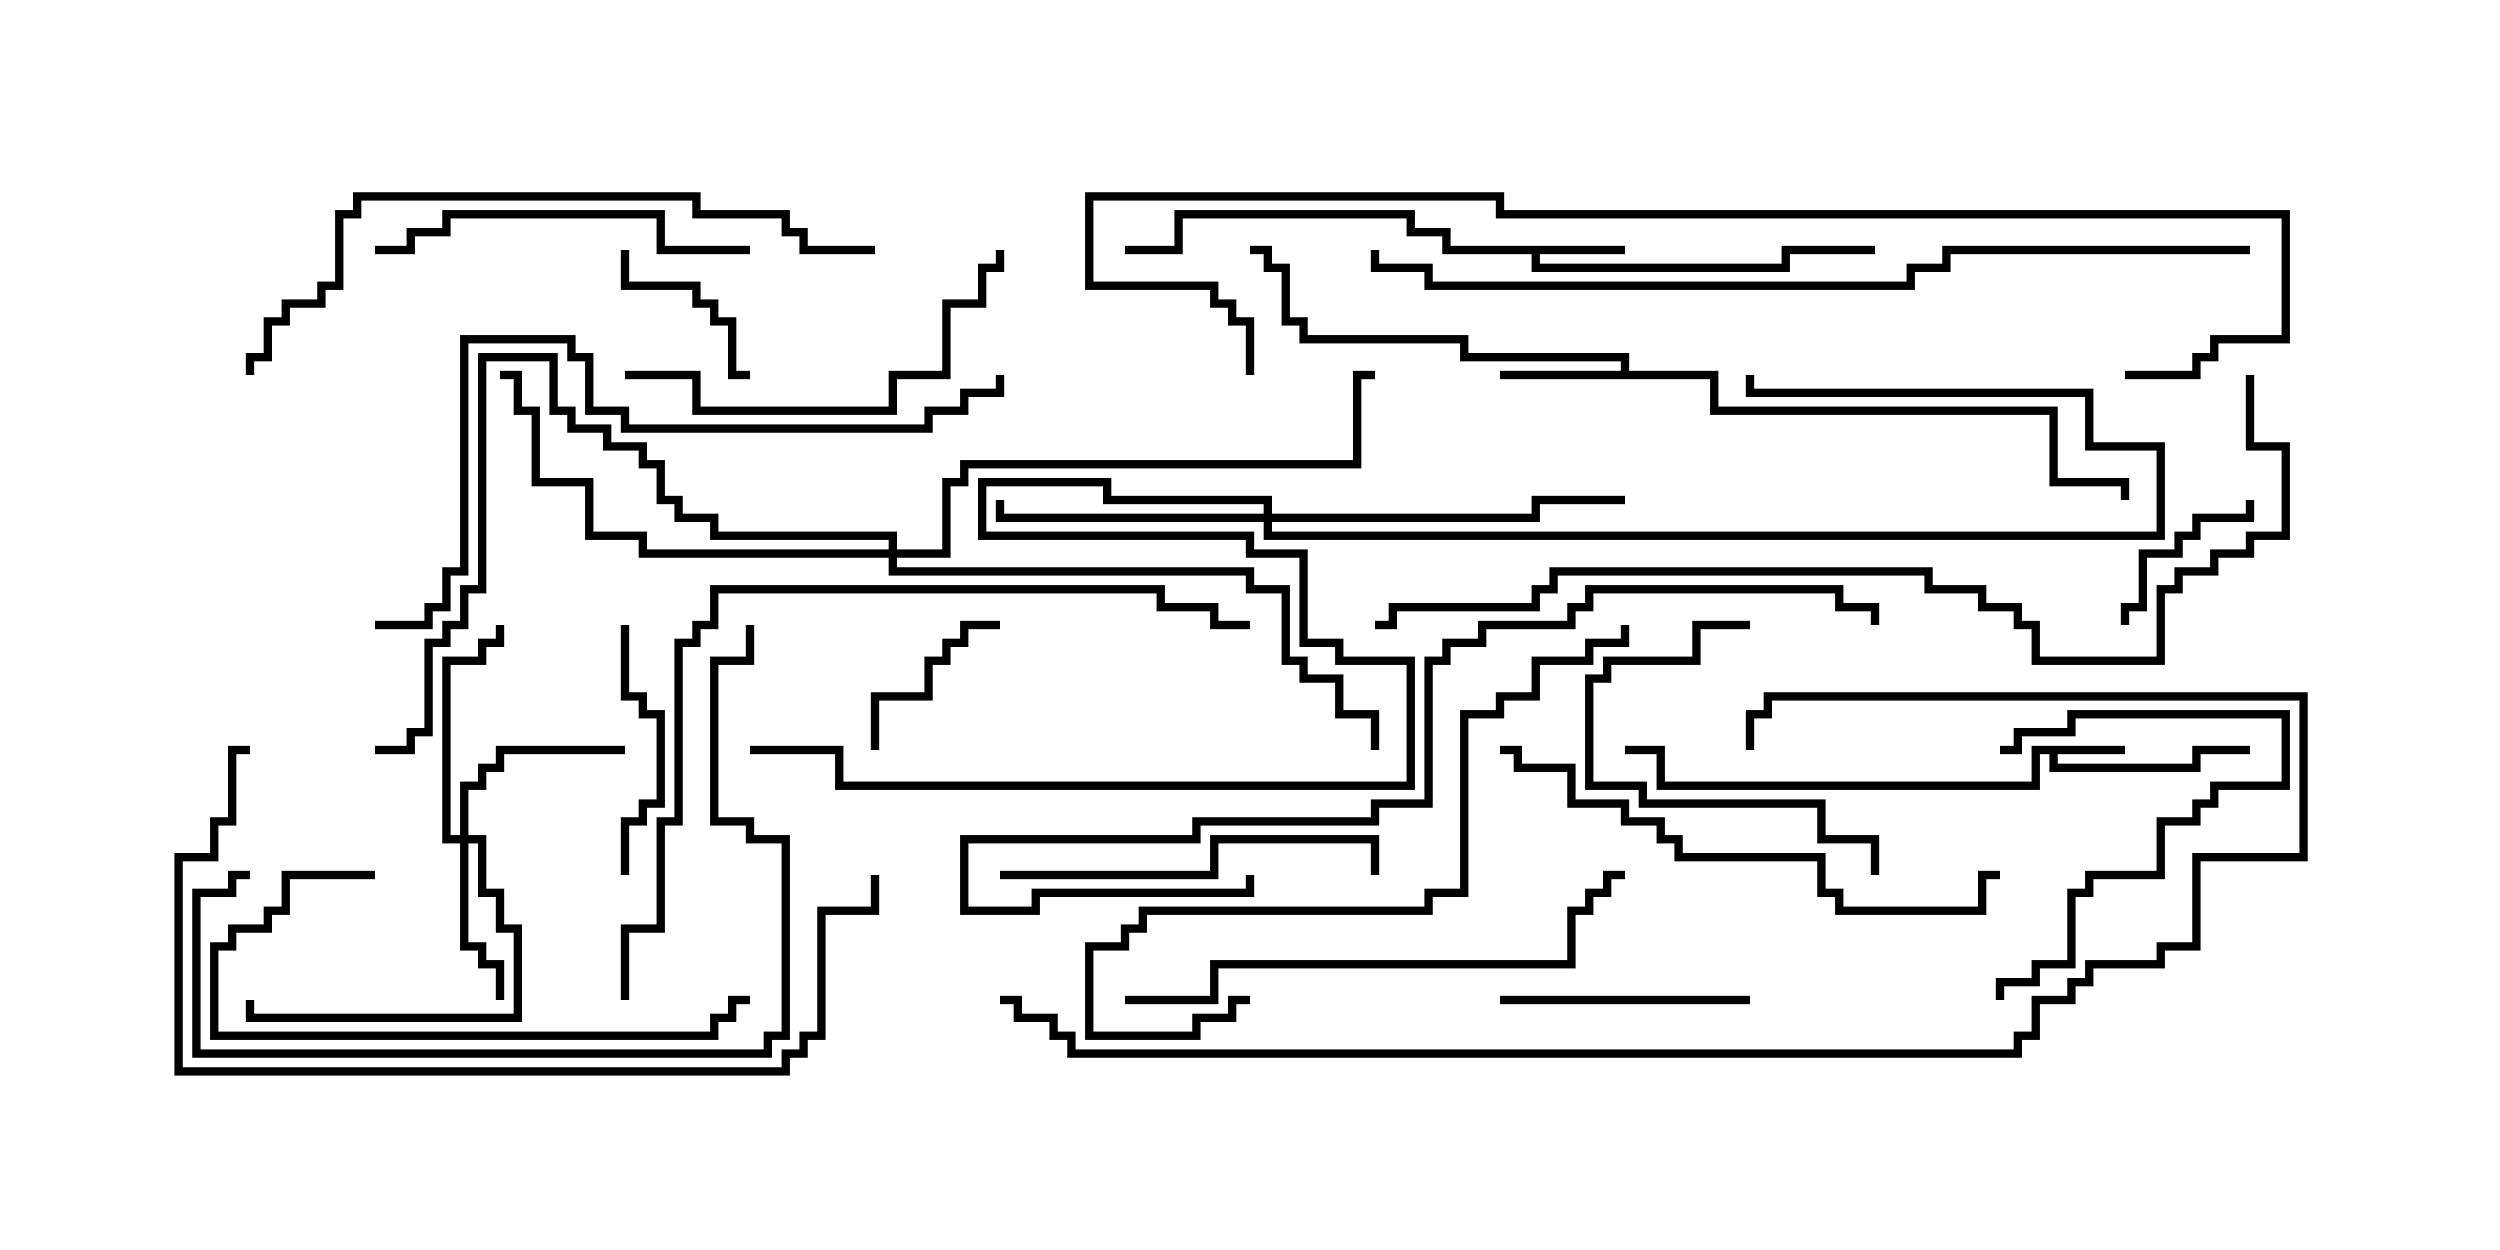 <svg version="1.1" width="30" height="15" xmlns="http://www.w3.org/2000/svg"><path d="M25.5,8.95L25.5,9.05L24.693,9.05L24.693,9.164L26.307,9.164L26.307,8.95L27,8.95L27,9.05L26.407,9.05L26.407,9.264L24.593,9.264L24.593,9.05L24.479,9.05L24.479,9.479L19.879,9.479L19.879,9.05L19.5,9.05L19.5,8.95L19.979,8.95L19.979,9.379L24.379,9.379L24.379,8.95z" stroke="none"/><path d="M19.5,2.95L19.5,3.05L18.479,3.05L18.479,3.164L21.379,3.164L21.379,2.95L22.5,2.95L22.5,3.05L21.479,3.05L21.479,3.264L18.379,3.264L18.379,3.05L17.307,3.05L17.307,2.836L16.879,2.836L16.879,2.621L14.193,2.621L14.193,3.05L13.5,3.05L13.5,2.95L14.093,2.95L14.093,2.521L16.979,2.521L16.979,2.736L17.407,2.736L17.407,2.95z" stroke="none"/><path d="M19.45,4.45L19.45,4.336L17.521,4.336L17.521,4.121L15.593,4.121L15.593,3.907L15.379,3.907L15.379,3.264L15.164,3.264L15.164,3.05L15,3.05L15,2.95L15.264,2.95L15.264,3.164L15.479,3.164L15.479,3.807L15.693,3.807L15.693,4.021L17.621,4.021L17.621,4.236L19.55,4.236L19.55,4.45L20.621,4.45L20.621,4.879L24.693,4.879L24.693,5.736L25.55,5.736L25.55,6L25.45,6L25.45,5.836L24.593,5.836L24.593,4.979L20.521,4.979L20.521,4.55L18,4.55L18,4.45z" stroke="none"/><path d="M5.521,10.021L5.521,9.379L5.736,9.379L5.736,9.164L5.95,9.164L5.95,8.95L7.5,8.95L7.5,9.05L6.05,9.05L6.05,9.264L5.836,9.264L5.836,9.479L5.621,9.479L5.621,10.021L5.836,10.021L5.836,10.664L6.05,10.664L6.05,11.093L6.264,11.093L6.264,12.264L2.95,12.264L2.95,12L3.05,12L3.05,12.164L6.164,12.164L6.164,11.193L5.95,11.193L5.95,10.764L5.736,10.764L5.736,10.121L5.621,10.121L5.621,11.307L5.836,11.307L5.836,11.521L6.05,11.521L6.05,12L5.95,12L5.95,11.621L5.736,11.621L5.736,11.407L5.521,11.407L5.521,10.121L5.307,10.121L5.307,7.879L5.736,7.879L5.736,7.664L5.95,7.664L5.95,7.5L6.05,7.5L6.05,7.764L5.836,7.764L5.836,7.979L5.407,7.979L5.407,10.021z" stroke="none"/><path d="M15.164,6.164L15.164,6.05L13.236,6.05L13.236,5.836L11.836,5.836L11.836,6.379L15.05,6.379L15.05,6.593L15.693,6.593L15.693,7.664L16.121,7.664L16.121,7.879L16.979,7.879L16.979,9.479L10.021,9.479L10.021,9.05L9,9.05L9,8.95L10.121,8.95L10.121,9.379L16.879,9.379L16.879,7.979L16.021,7.979L16.021,7.764L15.593,7.764L15.593,6.693L14.95,6.693L14.95,6.479L11.736,6.479L11.736,5.736L13.336,5.736L13.336,5.95L15.264,5.95L15.264,6.164L18.379,6.164L18.379,5.95L19.5,5.95L19.5,6.05L18.479,6.05L18.479,6.264L15.264,6.264L15.264,6.379L25.879,6.379L25.879,5.407L25.021,5.407L25.021,4.764L20.95,4.764L20.95,4.5L21.05,4.5L21.05,4.664L25.121,4.664L25.121,5.307L25.979,5.307L25.979,6.479L15.164,6.479L15.164,6.264L11.95,6.264L11.95,6L12.05,6L12.05,6.164z" stroke="none"/><path d="M10.664,6.593L10.664,6.479L8.521,6.479L8.521,6.264L8.093,6.264L8.093,6.05L7.879,6.05L7.879,5.621L7.664,5.621L7.664,5.407L7.236,5.407L7.236,5.193L6.807,5.193L6.807,4.979L6.593,4.979L6.593,4.336L5.836,4.336L5.836,7.121L5.621,7.121L5.621,7.55L5.407,7.55L5.407,7.764L5.193,7.764L5.193,8.836L4.979,8.836L4.979,9.05L4.5,9.05L4.5,8.95L4.879,8.95L4.879,8.736L5.093,8.736L5.093,7.664L5.307,7.664L5.307,7.45L5.521,7.45L5.521,7.021L5.736,7.021L5.736,4.236L6.693,4.236L6.693,4.879L6.907,4.879L6.907,5.093L7.336,5.093L7.336,5.307L7.764,5.307L7.764,5.521L7.979,5.521L7.979,5.95L8.193,5.95L8.193,6.164L8.621,6.164L8.621,6.379L10.764,6.379L10.764,6.593L11.307,6.593L11.307,5.736L11.521,5.736L11.521,5.521L16.236,5.521L16.236,4.45L16.5,4.45L16.5,4.55L16.336,4.55L16.336,5.621L11.621,5.621L11.621,5.836L11.407,5.836L11.407,6.693L10.764,6.693L10.764,6.807L15.05,6.807L15.05,7.021L15.479,7.021L15.479,7.879L15.693,7.879L15.693,8.093L16.121,8.093L16.121,8.521L16.55,8.521L16.55,9L16.45,9L16.45,8.621L16.021,8.621L16.021,8.193L15.593,8.193L15.593,7.979L15.379,7.979L15.379,7.121L14.95,7.121L14.95,6.907L10.664,6.907L10.664,6.693L7.664,6.693L7.664,6.479L7.021,6.479L7.021,5.836L6.379,5.836L6.379,4.979L6.164,4.979L6.164,4.55L6,4.55L6,4.45L6.264,4.45L6.264,4.879L6.479,4.879L6.479,5.736L7.121,5.736L7.121,6.379L7.764,6.379L7.764,6.593z" stroke="none"/><path d="M10.55,9L10.45,9L10.45,8.307L11.093,8.307L11.093,7.879L11.307,7.879L11.307,7.664L11.521,7.664L11.521,7.45L12,7.45L12,7.55L11.621,7.55L11.621,7.764L11.407,7.764L11.407,7.979L11.193,7.979L11.193,8.407L10.55,8.407z" stroke="none"/><path d="M26.95,6L27.05,6L27.05,6.264L26.407,6.264L26.407,6.479L26.193,6.479L26.193,6.693L25.764,6.693L25.764,7.336L25.55,7.336L25.55,7.5L25.45,7.5L25.45,7.236L25.664,7.236L25.664,6.593L26.093,6.593L26.093,6.379L26.307,6.379L26.307,6.164L26.95,6.164z" stroke="none"/><path d="M7.45,3L7.55,3L7.55,3.379L8.407,3.379L8.407,3.593L8.621,3.593L8.621,3.807L8.836,3.807L8.836,4.45L9,4.45L9,4.55L8.736,4.55L8.736,3.907L8.521,3.907L8.521,3.693L8.307,3.693L8.307,3.479L7.45,3.479z" stroke="none"/><path d="M24.05,12L23.95,12L23.95,11.736L24.379,11.736L24.379,11.521L24.807,11.521L24.807,10.664L25.021,10.664L25.021,10.45L25.879,10.45L25.879,9.807L26.307,9.807L26.307,9.593L26.521,9.593L26.521,9.379L27.379,9.379L27.379,8.621L24.907,8.621L24.907,8.836L24.264,8.836L24.264,9.05L24,9.05L24,8.95L24.164,8.95L24.164,8.736L24.807,8.736L24.807,8.521L27.479,8.521L27.479,9.479L26.621,9.479L26.621,9.693L26.407,9.693L26.407,9.907L25.979,9.907L25.979,10.55L25.121,10.55L25.121,10.764L24.907,10.764L24.907,11.621L24.479,11.621L24.479,11.836L24.05,11.836z" stroke="none"/><path d="M21,11.95L21,12.05L18,12.05L18,11.95z" stroke="none"/><path d="M7.45,7.5L7.55,7.5L7.55,8.307L7.764,8.307L7.764,8.521L7.979,8.521L7.979,9.693L7.764,9.693L7.764,9.907L7.55,9.907L7.55,10.5L7.45,10.5L7.45,9.807L7.664,9.807L7.664,9.593L7.879,9.593L7.879,8.621L7.664,8.621L7.664,8.407L7.45,8.407z" stroke="none"/><path d="M21,7.45L21,7.55L20.407,7.55L20.407,7.979L19.336,7.979L19.336,8.193L19.121,8.193L19.121,9.379L19.764,9.379L19.764,9.593L21.907,9.593L21.907,10.021L22.55,10.021L22.55,10.5L22.45,10.5L22.45,10.121L21.807,10.121L21.807,9.693L19.664,9.693L19.664,9.479L19.021,9.479L19.021,8.093L19.236,8.093L19.236,7.879L20.307,7.879L20.307,7.45z" stroke="none"/><path d="M12,10.55L12,10.45L14.521,10.45L14.521,10.021L16.55,10.021L16.55,10.5L16.45,10.5L16.45,10.121L14.621,10.121L14.621,10.55z" stroke="none"/><path d="M9,2.95L9,3.05L7.879,3.05L7.879,2.621L5.407,2.621L5.407,2.836L4.979,2.836L4.979,3.05L4.5,3.05L4.5,2.95L4.879,2.95L4.879,2.736L5.307,2.736L5.307,2.521L7.979,2.521L7.979,2.95z" stroke="none"/><path d="M4.5,10.45L4.5,10.55L3.479,10.55L3.479,10.979L3.264,10.979L3.264,11.193L2.836,11.193L2.836,11.407L2.621,11.407L2.621,12.379L8.521,12.379L8.521,12.164L8.736,12.164L8.736,11.95L9,11.95L9,12.05L8.836,12.05L8.836,12.264L8.621,12.264L8.621,12.479L2.521,12.479L2.521,11.307L2.736,11.307L2.736,11.093L3.164,11.093L3.164,10.879L3.379,10.879L3.379,10.45z" stroke="none"/><path d="M7.5,4.55L7.5,4.45L8.407,4.45L8.407,4.879L10.664,4.879L10.664,4.45L11.307,4.45L11.307,3.593L11.736,3.593L11.736,3.164L11.95,3.164L11.95,3L12.05,3L12.05,3.264L11.836,3.264L11.836,3.693L11.407,3.693L11.407,4.55L10.764,4.55L10.764,4.979L8.307,4.979L8.307,4.55z" stroke="none"/><path d="M13.5,12.05L13.5,11.95L14.521,11.95L14.521,11.521L18.807,11.521L18.807,10.879L19.021,10.879L19.021,10.664L19.236,10.664L19.236,10.45L19.5,10.45L19.5,10.55L19.336,10.55L19.336,10.764L19.121,10.764L19.121,10.979L18.907,10.979L18.907,11.621L14.621,11.621L14.621,12.05z" stroke="none"/><path d="M18,9.05L18,8.95L18.264,8.95L18.264,9.164L18.907,9.164L18.907,9.593L19.55,9.593L19.55,9.807L19.979,9.807L19.979,10.021L20.193,10.021L20.193,10.236L21.907,10.236L21.907,10.664L22.121,10.664L22.121,10.879L23.736,10.879L23.736,10.45L24,10.45L24,10.55L23.836,10.55L23.836,10.979L22.021,10.979L22.021,10.764L21.807,10.764L21.807,10.336L20.093,10.336L20.093,10.121L19.879,10.121L19.879,9.907L19.45,9.907L19.45,9.693L18.807,9.693L18.807,9.264L18.164,9.264L18.164,9.05z" stroke="none"/><path d="M19.45,7.5L19.55,7.5L19.55,7.764L19.121,7.764L19.121,7.979L18.479,7.979L18.479,8.407L18.05,8.407L18.05,8.621L17.621,8.621L17.621,10.764L17.193,10.764L17.193,10.979L13.764,10.979L13.764,11.193L13.55,11.193L13.55,11.407L13.121,11.407L13.121,12.379L14.307,12.379L14.307,12.164L14.736,12.164L14.736,11.95L15,11.95L15,12.05L14.836,12.05L14.836,12.264L14.407,12.264L14.407,12.479L13.021,12.479L13.021,11.307L13.45,11.307L13.45,11.093L13.664,11.093L13.664,10.879L17.093,10.879L17.093,10.664L17.521,10.664L17.521,8.521L17.95,8.521L17.95,8.307L18.379,8.307L18.379,7.879L19.021,7.879L19.021,7.664L19.45,7.664z" stroke="none"/><path d="M3,10.45L3,10.55L2.836,10.55L2.836,10.764L2.407,10.764L2.407,12.593L9.164,12.593L9.164,12.379L9.379,12.379L9.379,10.121L8.95,10.121L8.95,9.907L8.521,9.907L8.521,7.879L8.95,7.879L8.95,7.5L9.05,7.5L9.05,7.979L8.621,7.979L8.621,9.807L9.05,9.807L9.05,10.021L9.479,10.021L9.479,12.479L9.264,12.479L9.264,12.693L2.307,12.693L2.307,10.664L2.736,10.664L2.736,10.45z" stroke="none"/><path d="M3,8.95L3,9.05L2.836,9.05L2.836,9.907L2.621,9.907L2.621,10.336L2.193,10.336L2.193,12.807L9.379,12.807L9.379,12.593L9.593,12.593L9.593,12.379L9.807,12.379L9.807,10.879L10.45,10.879L10.45,10.5L10.55,10.5L10.55,10.979L9.907,10.979L9.907,12.479L9.693,12.479L9.693,12.693L9.479,12.693L9.479,12.907L2.093,12.907L2.093,10.236L2.521,10.236L2.521,9.807L2.736,9.807L2.736,8.95z" stroke="none"/><path d="M10.5,2.95L10.5,3.05L9.593,3.05L9.593,2.836L9.379,2.836L9.379,2.621L8.307,2.621L8.307,2.407L4.336,2.407L4.336,2.621L4.121,2.621L4.121,3.479L3.907,3.479L3.907,3.693L3.479,3.693L3.479,3.907L3.264,3.907L3.264,4.336L3.05,4.336L3.05,4.5L2.95,4.5L2.95,4.236L3.164,4.236L3.164,3.807L3.379,3.807L3.379,3.593L3.807,3.593L3.807,3.379L4.021,3.379L4.021,2.521L4.236,2.521L4.236,2.307L8.407,2.307L8.407,2.521L9.479,2.521L9.479,2.736L9.693,2.736L9.693,2.95z" stroke="none"/><path d="M14.95,10.5L15.05,10.5L15.05,10.764L12.479,10.764L12.479,10.979L11.521,10.979L11.521,10.021L14.307,10.021L14.307,9.807L16.45,9.807L16.45,9.593L17.093,9.593L17.093,7.879L17.307,7.879L17.307,7.664L17.736,7.664L17.736,7.45L18.807,7.45L18.807,7.236L19.021,7.236L19.021,7.021L22.121,7.021L22.121,7.236L22.55,7.236L22.55,7.5L22.45,7.5L22.45,7.336L22.021,7.336L22.021,7.121L19.121,7.121L19.121,7.336L18.907,7.336L18.907,7.55L17.836,7.55L17.836,7.764L17.407,7.764L17.407,7.979L17.193,7.979L17.193,9.693L16.55,9.693L16.55,9.907L14.407,9.907L14.407,10.121L11.621,10.121L11.621,10.879L12.379,10.879L12.379,10.664L14.95,10.664z" stroke="none"/><path d="M11.95,4.5L12.05,4.5L12.05,4.764L11.621,4.764L11.621,4.979L11.193,4.979L11.193,5.193L7.45,5.193L7.45,4.979L7.021,4.979L7.021,4.336L6.807,4.336L6.807,4.121L5.621,4.121L5.621,6.907L5.407,6.907L5.407,7.336L5.193,7.336L5.193,7.55L4.5,7.55L4.5,7.45L5.093,7.45L5.093,7.236L5.307,7.236L5.307,6.807L5.521,6.807L5.521,4.021L6.907,4.021L6.907,4.236L7.121,4.236L7.121,4.879L7.55,4.879L7.55,5.093L11.093,5.093L11.093,4.879L11.521,4.879L11.521,4.664L11.95,4.664z" stroke="none"/><path d="M7.55,12L7.45,12L7.45,11.093L7.879,11.093L7.879,9.807L8.093,9.807L8.093,7.664L8.307,7.664L8.307,7.45L8.521,7.45L8.521,7.021L13.979,7.021L13.979,7.236L14.621,7.236L14.621,7.45L15,7.45L15,7.55L14.521,7.55L14.521,7.336L13.879,7.336L13.879,7.121L8.621,7.121L8.621,7.55L8.407,7.55L8.407,7.764L8.193,7.764L8.193,9.907L7.979,9.907L7.979,11.193L7.55,11.193z" stroke="none"/><path d="M12,12.05L12,11.95L12.264,11.95L12.264,12.164L12.693,12.164L12.693,12.379L12.907,12.379L12.907,12.593L24.164,12.593L24.164,12.379L24.379,12.379L24.379,11.95L24.807,11.95L24.807,11.736L25.021,11.736L25.021,11.521L25.879,11.521L25.879,11.307L26.307,11.307L26.307,10.236L27.593,10.236L27.593,8.407L21.264,8.407L21.264,8.621L21.05,8.621L21.05,9L20.95,9L20.95,8.521L21.164,8.521L21.164,8.307L27.693,8.307L27.693,10.336L26.407,10.336L26.407,11.407L25.979,11.407L25.979,11.621L25.121,11.621L25.121,11.836L24.907,11.836L24.907,12.05L24.479,12.05L24.479,12.479L24.264,12.479L24.264,12.693L12.807,12.693L12.807,12.479L12.593,12.479L12.593,12.264L12.164,12.264L12.164,12.05z" stroke="none"/><path d="M27,2.95L27,3.05L23.407,3.05L23.407,3.264L22.979,3.264L22.979,3.479L17.093,3.479L17.093,3.264L16.45,3.264L16.45,3L16.55,3L16.55,3.164L17.193,3.164L17.193,3.379L22.879,3.379L22.879,3.164L23.307,3.164L23.307,2.95z" stroke="none"/><path d="M25.5,4.55L25.5,4.45L26.307,4.45L26.307,4.236L26.521,4.236L26.521,4.021L27.379,4.021L27.379,2.621L17.95,2.621L17.95,2.407L13.121,2.407L13.121,3.379L14.621,3.379L14.621,3.593L14.836,3.593L14.836,3.807L15.05,3.807L15.05,4.5L14.95,4.5L14.95,3.907L14.736,3.907L14.736,3.693L14.521,3.693L14.521,3.479L13.021,3.479L13.021,2.307L18.05,2.307L18.05,2.521L27.479,2.521L27.479,4.121L26.621,4.121L26.621,4.336L26.407,4.336L26.407,4.55z" stroke="none"/><path d="M16.5,7.55L16.5,7.45L16.664,7.45L16.664,7.236L18.379,7.236L18.379,7.021L18.593,7.021L18.593,6.807L23.193,6.807L23.193,7.021L23.836,7.021L23.836,7.236L24.264,7.236L24.264,7.45L24.479,7.45L24.479,7.879L25.879,7.879L25.879,7.021L26.093,7.021L26.093,6.807L26.521,6.807L26.521,6.593L26.95,6.593L26.95,6.379L27.379,6.379L27.379,5.407L26.95,5.407L26.95,4.5L27.05,4.5L27.05,5.307L27.479,5.307L27.479,6.479L27.05,6.479L27.05,6.693L26.621,6.693L26.621,6.907L26.193,6.907L26.193,7.121L25.979,7.121L25.979,7.979L24.379,7.979L24.379,7.55L24.164,7.55L24.164,7.336L23.736,7.336L23.736,7.121L23.093,7.121L23.093,6.907L18.693,6.907L18.693,7.121L18.479,7.121L18.479,7.336L16.764,7.336L16.764,7.55z" stroke="none"/></svg>